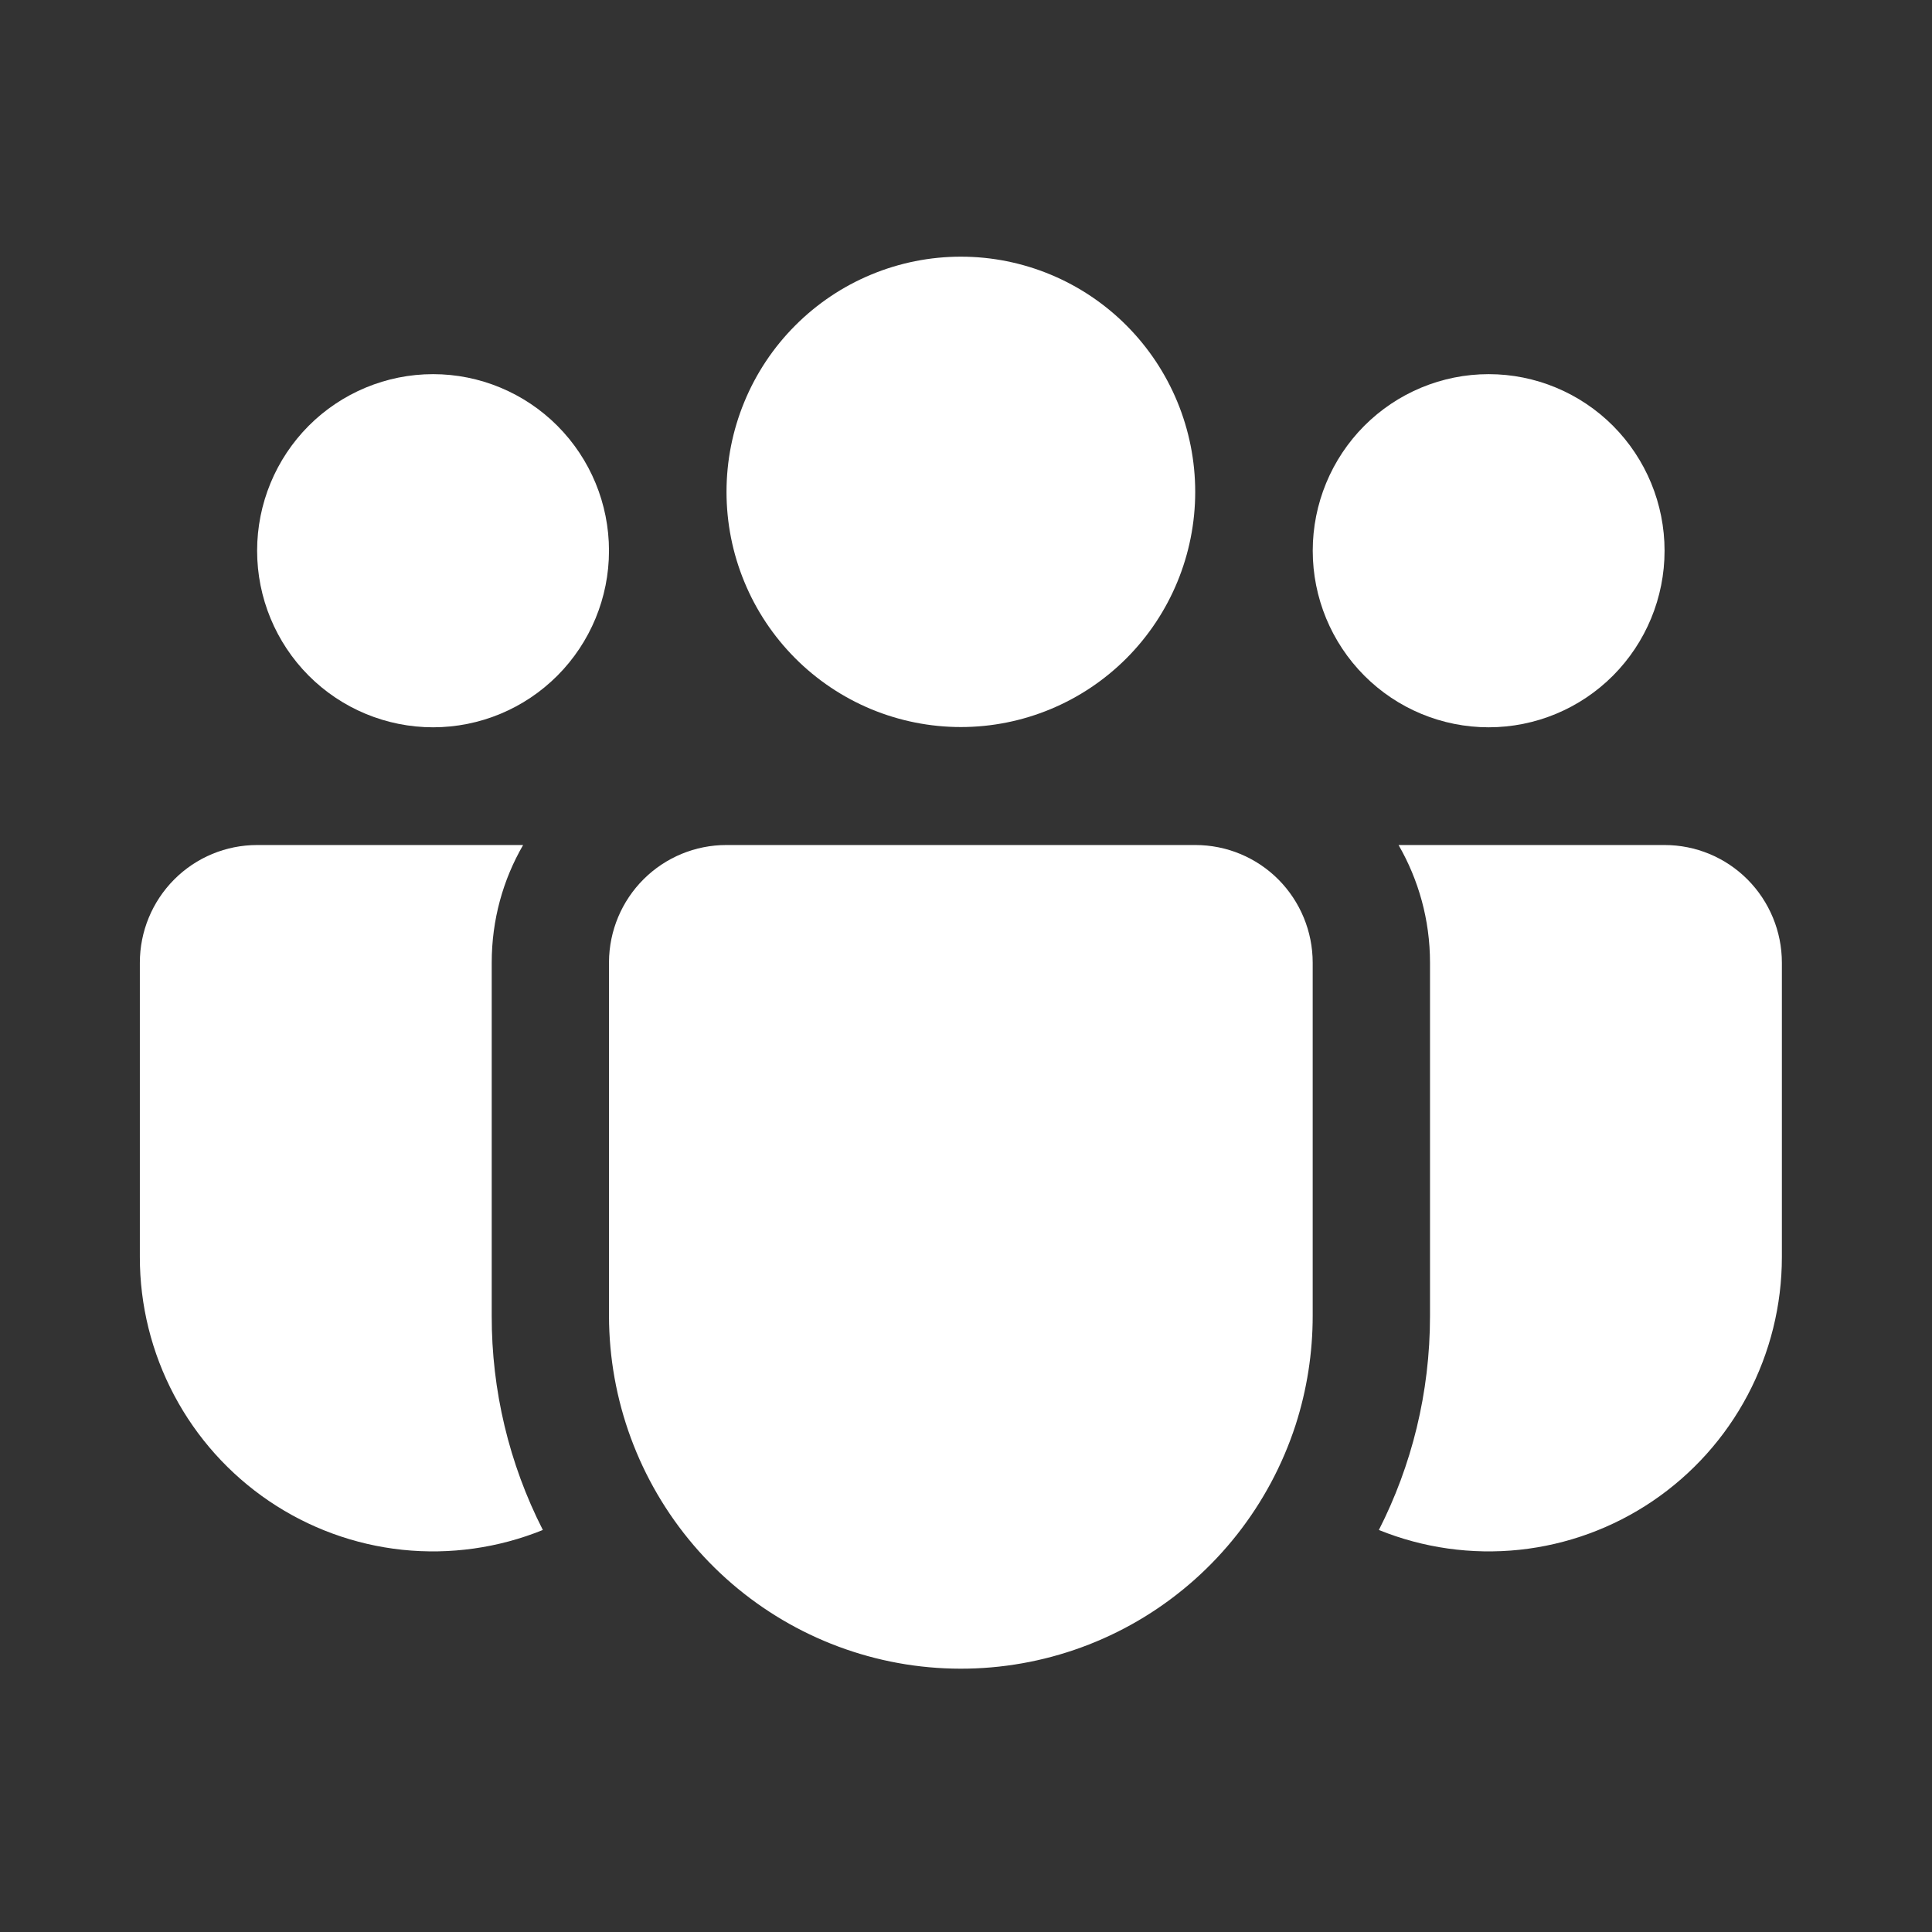 <svg width="47" height="47" viewBox="0 0 47 47" fill="none" xmlns="http://www.w3.org/2000/svg">
<rect x="0" y="0" width="47" height="47" fill="#333333" stroke="none"/>
<path d="M23.375 6.244C22.626 6.244 21.885 6.392 21.193 6.68C20.501 6.967 19.873 7.389 19.344 7.92C18.814 8.451 18.394 9.082 18.108 9.776C17.821 10.47 17.674 11.214 17.674 11.966C17.674 12.717 17.821 13.461 18.108 14.155C18.394 14.85 18.814 15.48 19.344 16.012C19.873 16.543 20.501 16.964 21.193 17.252C21.885 17.539 22.626 17.687 23.375 17.687C24.887 17.687 26.337 17.084 27.406 16.012C28.475 14.939 29.076 13.483 29.076 11.966C29.076 10.448 28.475 8.993 27.406 7.92C26.337 6.847 24.887 6.244 23.375 6.244Z" fill="white"/>
<path d="M36.215 9.102C35.079 9.102 33.991 9.555 33.188 10.36C32.386 11.166 31.935 12.258 31.935 13.398C31.935 14.537 32.386 15.629 33.188 16.435C33.991 17.241 35.079 17.693 36.215 17.693C37.35 17.693 38.438 17.241 39.241 16.435C40.043 15.629 40.494 14.537 40.494 13.398C40.494 12.258 40.043 11.166 39.241 10.36C38.438 9.555 37.35 9.102 36.215 9.102Z" fill="white"/>
<path d="M10.535 9.102C9.4 9.102 8.311 9.555 7.508 10.36C6.706 11.166 6.255 12.258 6.255 13.398C6.255 14.537 6.706 15.629 7.508 16.435C8.311 17.241 9.4 17.693 10.535 17.693C11.67 17.693 12.758 17.241 13.561 16.435C14.364 15.629 14.815 14.537 14.815 13.398C14.815 12.258 14.364 11.166 13.561 10.36C12.758 9.555 11.67 9.102 10.535 9.102Z" fill="white"/>
<path d="M14.815 23.4C14.82 22.644 15.123 21.921 15.658 21.388C16.192 20.856 16.915 20.557 17.668 20.557H29.081C29.838 20.557 30.564 20.858 31.099 21.395C31.634 21.933 31.934 22.661 31.934 23.42V32.011C31.934 32.913 31.794 33.808 31.518 34.666C30.886 36.609 29.585 38.263 27.847 39.331C26.11 40.398 24.05 40.808 22.038 40.489C20.026 40.169 18.194 39.14 16.87 37.586C15.546 36.032 14.818 34.056 14.815 32.011V23.42V23.4Z" fill="white"/>
<path d="M11.962 23.42C11.962 22.375 12.238 21.399 12.726 20.557H6.255C5.498 20.557 4.773 20.858 4.238 21.395C3.702 21.933 3.402 22.661 3.402 23.42V30.579C3.401 31.752 3.688 32.906 4.236 33.941C4.784 34.976 5.577 35.86 6.545 36.516C7.513 37.172 8.626 37.579 9.788 37.702C10.949 37.824 12.123 37.659 13.206 37.22C12.384 35.607 11.958 33.82 11.962 32.008V23.42Z" fill="white"/>
<path d="M34.788 23.42V32.011C34.788 33.887 34.34 35.657 33.544 37.22C34.627 37.659 35.801 37.824 36.962 37.702C38.123 37.579 39.237 37.172 40.205 36.516C41.173 35.86 41.966 34.976 42.514 33.941C43.062 32.906 43.348 31.752 43.348 30.579V23.42C43.348 22.661 43.047 21.933 42.512 21.395C41.977 20.858 41.251 20.557 40.495 20.557H34.023C34.508 21.399 34.788 22.375 34.788 23.42Z" fill="white"/>
</svg>
